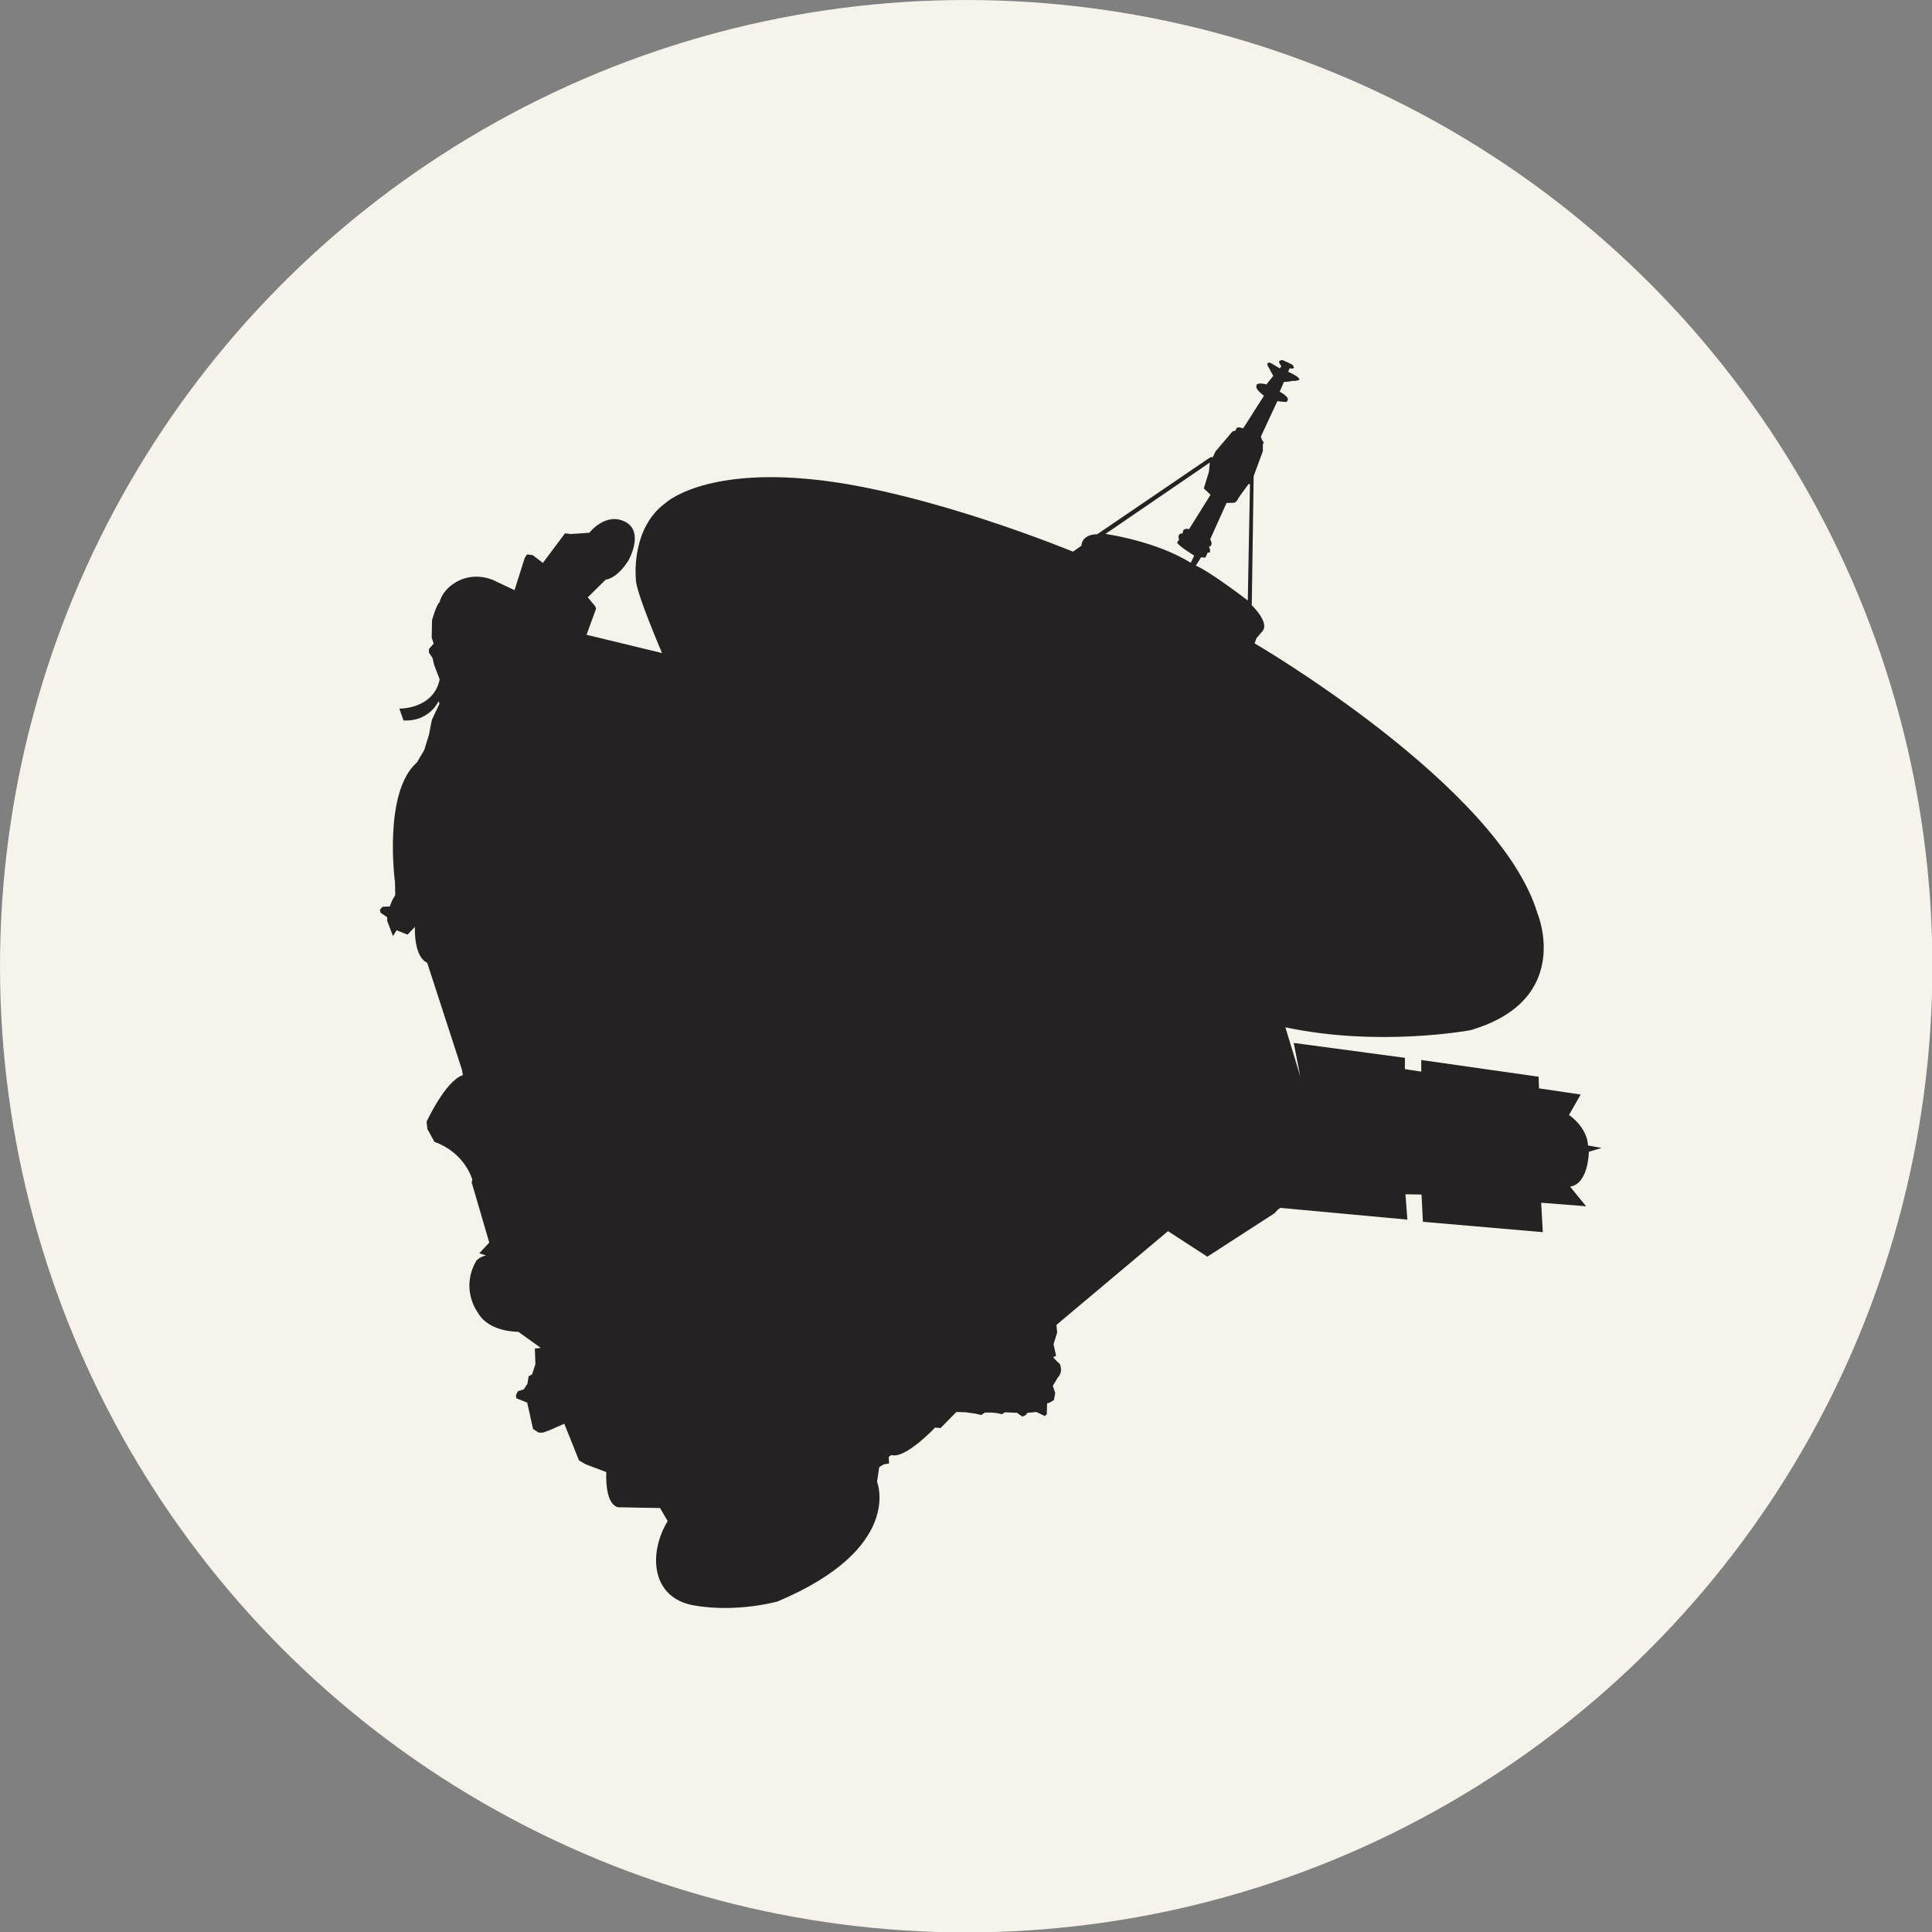 <?xml version="1.0" encoding="UTF-8" standalone="no"?>
<!-- Generator: Adobe Illustrator 17.0.0, SVG Export Plug-In . SVG Version: 6.00 Build 0)  -->

<svg
   xmlns:dc="http://purl.org/dc/elements/1.1/"
   xmlns:cc="http://creativecommons.org/ns#"
   xmlns:rdf="http://www.w3.org/1999/02/22-rdf-syntax-ns#"
   xmlns:svg="http://www.w3.org/2000/svg"
   xmlns="http://www.w3.org/2000/svg"
   xmlns:sodipodi="http://sodipodi.sourceforge.net/DTD/sodipodi-0.dtd"
   xmlns:inkscape="http://www.inkscape.org/namespaces/inkscape"
   version="1.1"
   id="Layer_1"
   x="0px"
   y="0px"
   width="1024"
   height="1024"
   viewBox="0 0 1024 1024"
   enable-background="new 0 0 432.338 432.338"
   xml:space="preserve"
   inkscape:version="0.48.3.1 r9886"
   sodipodi:docname="newhorizons.svg"><rect x="0" y="0" width="1024" height="1024" fill="#808080" stroke="none"/><defs
   id="defs99" /><sodipodi:namedview
   pagecolor="#ffffff"
   bordercolor="#666666"
   borderopacity="1"
   objecttolerance="10"
   gridtolerance="10"
   guidetolerance="10"
   inkscape:pageopacity="0"
   inkscape:pageshadow="2"
   inkscape:window-width="1280"
   inkscape:window-height="749"
   id="namedview97"
   showgrid="true"
   borderlayer="true"
   inkscape:showpageshadow="false"
   inkscape:zoom="0.27293459"
   inkscape:cx="87.933156"
   inkscape:cy="243.64812"
   inkscape:window-x="0"
   inkscape:window-y="27"
   inkscape:window-maximized="1"
   inkscape:current-layer="Layer_1"><inkscape:grid
     type="xygrid"
     id="grid3087"
     empspacing="5"
     visible="true"
     enabled="true"
     snapvisiblegridlinesonly="true"
     spacingx="512px"
     spacingy="512px" /></sodipodi:namedview>









<g
   id="g3078"
   transform="matrix(2.369,0,0,2.369,0,2.6953124e-6)"><circle
     id="circle3"
     r="216.169"
     cy="216.169"
     cx="216.169"
     sodipodi:cx="216.16901"
     sodipodi:cy="216.16901"
     sodipodi:rx="216.16901"
     sodipodi:ry="216.16901"
     style="fill:#f6f3eb"
     d="m 432.338,216.169 c 0,119.387 -96.782,216.169 -216.169,216.169 C 96.782,432.338 0,335.556 0,216.169 0,96.782 96.782,0 216.169,0 c 119.387,0 216.169,96.782 216.169,216.169 z" /><circle
     id="circle5"
     r="202.669"
     cy="216.507"
     cx="215.831"
     sodipodi:cx="215.83099"
     sodipodi:cy="216.507"
     sodipodi:rx="202.66901"
     sodipodi:ry="202.66901"
     style="fill:none"
     d="m 418.5,216.507 c 0,111.931 -90.738,202.669 -202.669,202.669 -111.931,0 -202.669,-90.738 -202.669,-202.669 0,-111.931 90.738,-202.669 202.669,-202.669 C 327.762,13.838 418.5,104.576 418.5,216.507 z" /><g
     id="g35">
	<path
   id="path37"
   d="m 103.553,240.546 -0.183,-1.158 -7.804,-24.023 c 0,0 -2.866,-0.732 -2.744,-7.987 l -1.646,1.728 -2.439,-0.976 -0.813,1.301 -1.301,-3.414 v -0.813 l -1.484,-0.996 -0.122,-0.732 0.61,-0.61 1.585,-0.061 0.549,-1.402 0.671,-1.158 -0.061,-2.866 c 0,0 -2.723,-20.141 4.918,-26.807 l 1.626,-2.764 1.057,-3.414 0.65,-3.333 1.707,-3.618 -0.203,-0.569 c 0,0 -2.032,4.634 -7.845,4.309 l -0.935,-2.642 c 0,0 7.642,0.163 9.024,-6.544 l -1.26,-3.292 -0.325,-1.463 -0.813,-1.219 v -0.813 l 1.057,-1.219 -0.447,-1.341 0.081,-3.902 c 0,0 0.976,-3.496 1.667,-3.983 0,0 0.61,-3.171 4.553,-4.959 3.943,-1.788 7.601,0.041 7.601,0.041 l 4.634,2.195 2.276,-7.195 0.528,-0.813 1.26,0.163 2.276,1.748 4.959,-6.626 1.26,0.163 4.187,-0.285 c 0,0 3.577,-4.674 7.967,-2.479 4.39,2.195 0.854,8.536 0.854,8.536 0,0 -2.256,3.963 -5.183,4.451 l -3.994,3.933 1.646,1.982 0.213,0.549 -2.134,5.853 16.889,4.085 c 0,0 -5.975,-13.901 -5.853,-16.523 0,0 -1.219,-11.28 6.585,-17.011 0,0 8.353,-7.987 33.656,-5.244 25.303,2.744 57.557,16.096 57.557,16.096 l 1.89,-1.341 c 0,0 -0.061,-2.5 3.536,-2.561 l 25.262,-17.194 0.61,-0.081 0.569,-1.219 3.821,-4.512 0.65,-0.163 0.163,-0.325 0.163,-0.366 0.61,-0.041 0.813,0.203 4.634,-7.276 c 0,0 -1.626,-1.26 -1.667,-1.829 0,0 -0.244,-0.813 0.528,-0.894 0,0 0.823,-0.112 1.677,0.193 l 1.555,-1.921 -1.25,-2.286 c 0,0 -0.427,-0.854 0.61,-0.64 l 2.104,1.25 0.335,-0.488 c 0,0 -0.518,-0.732 -0.518,-0.945 0,-0.213 0.488,-0.579 1.006,-0.335 l 1.829,0.854 c 0,0 0.945,0.732 0.183,0.976 l -0.64,-0.091 -0.335,0.793 c 0,0 2.835,1.189 2.469,1.829 0,0 -0.915,0.305 -1.341,0.183 l -0.701,0.122 -0.854,0.122 h -0.518 l -0.945,2.195 c 0,0 1.921,1.006 1.829,1.738 -0.091,0.732 -0.793,0.549 -0.793,0.549 l -1.219,-0.122 -0.335,-0.061 -3.689,7.926 0.193,0.681 0.447,0.65 -0.203,0.447 v 1.504 l -2.053,5.569 -0.427,28.89 c 0,0 4.298,4.085 2.225,6.006 l -1.189,1.402 -0.396,1.128 c 0,0 54.681,31.837 63.298,60.453 0,0 8.13,19.348 -15.04,26.096 0,0 -20.405,3.821 -41.379,-0.65 l 3.333,10.975 -1.463,-7.479 24.876,3.333 v 2.52 l 3.658,0.569 v -2.601 l 26.258,3.74 0.081,2.601 9.329,1.382 -2.622,4.573 c 0,0 4.024,2.622 4.268,6.829 l 3.049,0.549 -2.866,0.854 c 0,0 -0.061,7.195 -4.207,7.804 l 3.597,4.39 -10.06,-0.793 0.366,6.585 -26.827,-2.317 -0.305,-6.097 -3.597,-0.061 0.427,5.67 -28.413,-2.622 -0.549,0.366 -0.793,0.854 -14.999,9.694 -8.8,-5.711 -24.958,20.974 0.163,1.707 -0.325,1.057 -0.488,1.545 0.569,2.601 -0.65,0.325 c 0,0 0.976,1.138 1.463,1.463 0,0 0.894,1.707 -0.447,3.11 l -1.097,1.829 0.549,1.646 -0.305,1.524 -0.976,0.61 -0.549,0.122 -0.061,2.439 -0.427,0.427 -1.89,-0.915 -2.012,0.183 -0.366,0.488 -0.793,0.366 -1.158,-0.854 -2.683,-0.122 -0.732,0.427 -1.097,-0.244 -1.219,-0.122 h -1.463 l -0.854,0.549 -1.28,-0.305 -2.195,-0.305 -2.073,-0.061 -3.536,3.597 -1.219,-0.122 c 0,0 -6.646,7.073 -9.755,6.158 l -0.61,0.366 0.061,1.524 -1.158,0.183 -1.036,0.61 -0.488,3.292 c 0,0 6.077,14.816 -22.214,26.766 0,0 -9.105,2.601 -18.779,0.894 -9.674,-1.707 -10.162,-11.788 -5.853,-18.86 l -1.707,-2.927 -9.024,-0.163 c 0,0 -3.252,0.488 -3.008,-7.886 l -4.553,-1.707 -1.545,-0.894 -3.292,-8.211 -3.414,1.504 -1.382,0.488 h -0.935 l -1.26,-0.813 -1.301,-5.894 -2.439,-0.976 -0.081,-0.732 0.447,-0.854 1.301,-0.406 0.813,-1.26 0.285,-1.667 0.772,-0.447 0.732,-2.276 -0.122,-3.496 1.341,-0.122 -5.04,-3.618 c 0,0 -6.504,0.163 -9.024,-4.227 0,0 -4.105,-5.284 -0.325,-11.747 0,0 0.894,-0.894 2.114,-1.098 l -1.504,-0.488 2.236,-2.398 -3.943,-13.495 0.163,-0.549 c 0,0 -1.585,-6.036 -8.475,-8.475 l -1.585,-2.866 -0.183,-1.646 c -0.003,-0.004 4.205,-9.149 8.107,-10.43 z"
   inkscape:connector-curvature="0"
   style="fill:#262224" />
	<path
   id="path39"
   d="m 270.675,103.483 -23.352,15.974 c 0,0 11.158,1.524 19.084,6.463 l 0.772,-1.606 c 0,0 -3.618,-2.236 -3.821,-2.927 l 0.447,-0.691 c 0,0 -0.569,-1.301 0.691,-1.341 l 0.163,-0.203 c 0,0 -0.203,-1.097 1.382,-0.772 l 4.796,-7.682 -1.504,-1.423 1.138,-3.699 0.204,-2.093 z"
   inkscape:connector-curvature="0"
   style="fill:#f6f3eb" />
	<path
   id="path41"
   d="m 268.724,124.681 0.935,0.081 0.406,-0.813 0.122,-0.325 h 0.447 l 0.122,-0.447 -0.122,-0.528 -0.163,-0.325 0.406,-0.163 0.203,-0.447 -0.08,-0.57 -0.244,-0.488 3.658,-8.13 1.748,-0.041 0.488,-0.325 0.732,-1.179 1.951,-2.683 0.325,0.041 -0.488,26.014 c 0,0 -8.536,-6.544 -11.625,-7.804 l 1.179,-1.868 z"
   inkscape:connector-curvature="0"
   style="fill:#f6f3eb" />
</g><circle
     id="circle69"
     r="154.169"
     cy="216.828"
     cx="216.51"
     sodipodi:cx="216.50999"
     sodipodi:cy="216.828"
     sodipodi:rx="154.16901"
     sodipodi:ry="154.16901"
     style="fill:none"
     d="m 370.679,216.828 c 0,85.145 -69.024,154.169 -154.169,154.169 -85.145,0 -154.169,-69.024 -154.169,-154.169 0,-85.145 69.024,-154.169 154.169,-154.169 85.145,0 154.169,69.024 154.169,154.169 z" /></g>




<g
   id="g85"
   transform="translate(0,591.662)">
</g>
<g
   id="g87"
   transform="translate(0,591.662)">
</g>
<g
   id="g89"
   transform="translate(0,591.662)">
</g>
<g
   id="g91"
   transform="translate(0,591.662)">
</g>
<g
   id="g93"
   transform="translate(0,591.662)">
</g>
<g
   id="g95"
   transform="translate(0,591.662)">
</g>
</svg>